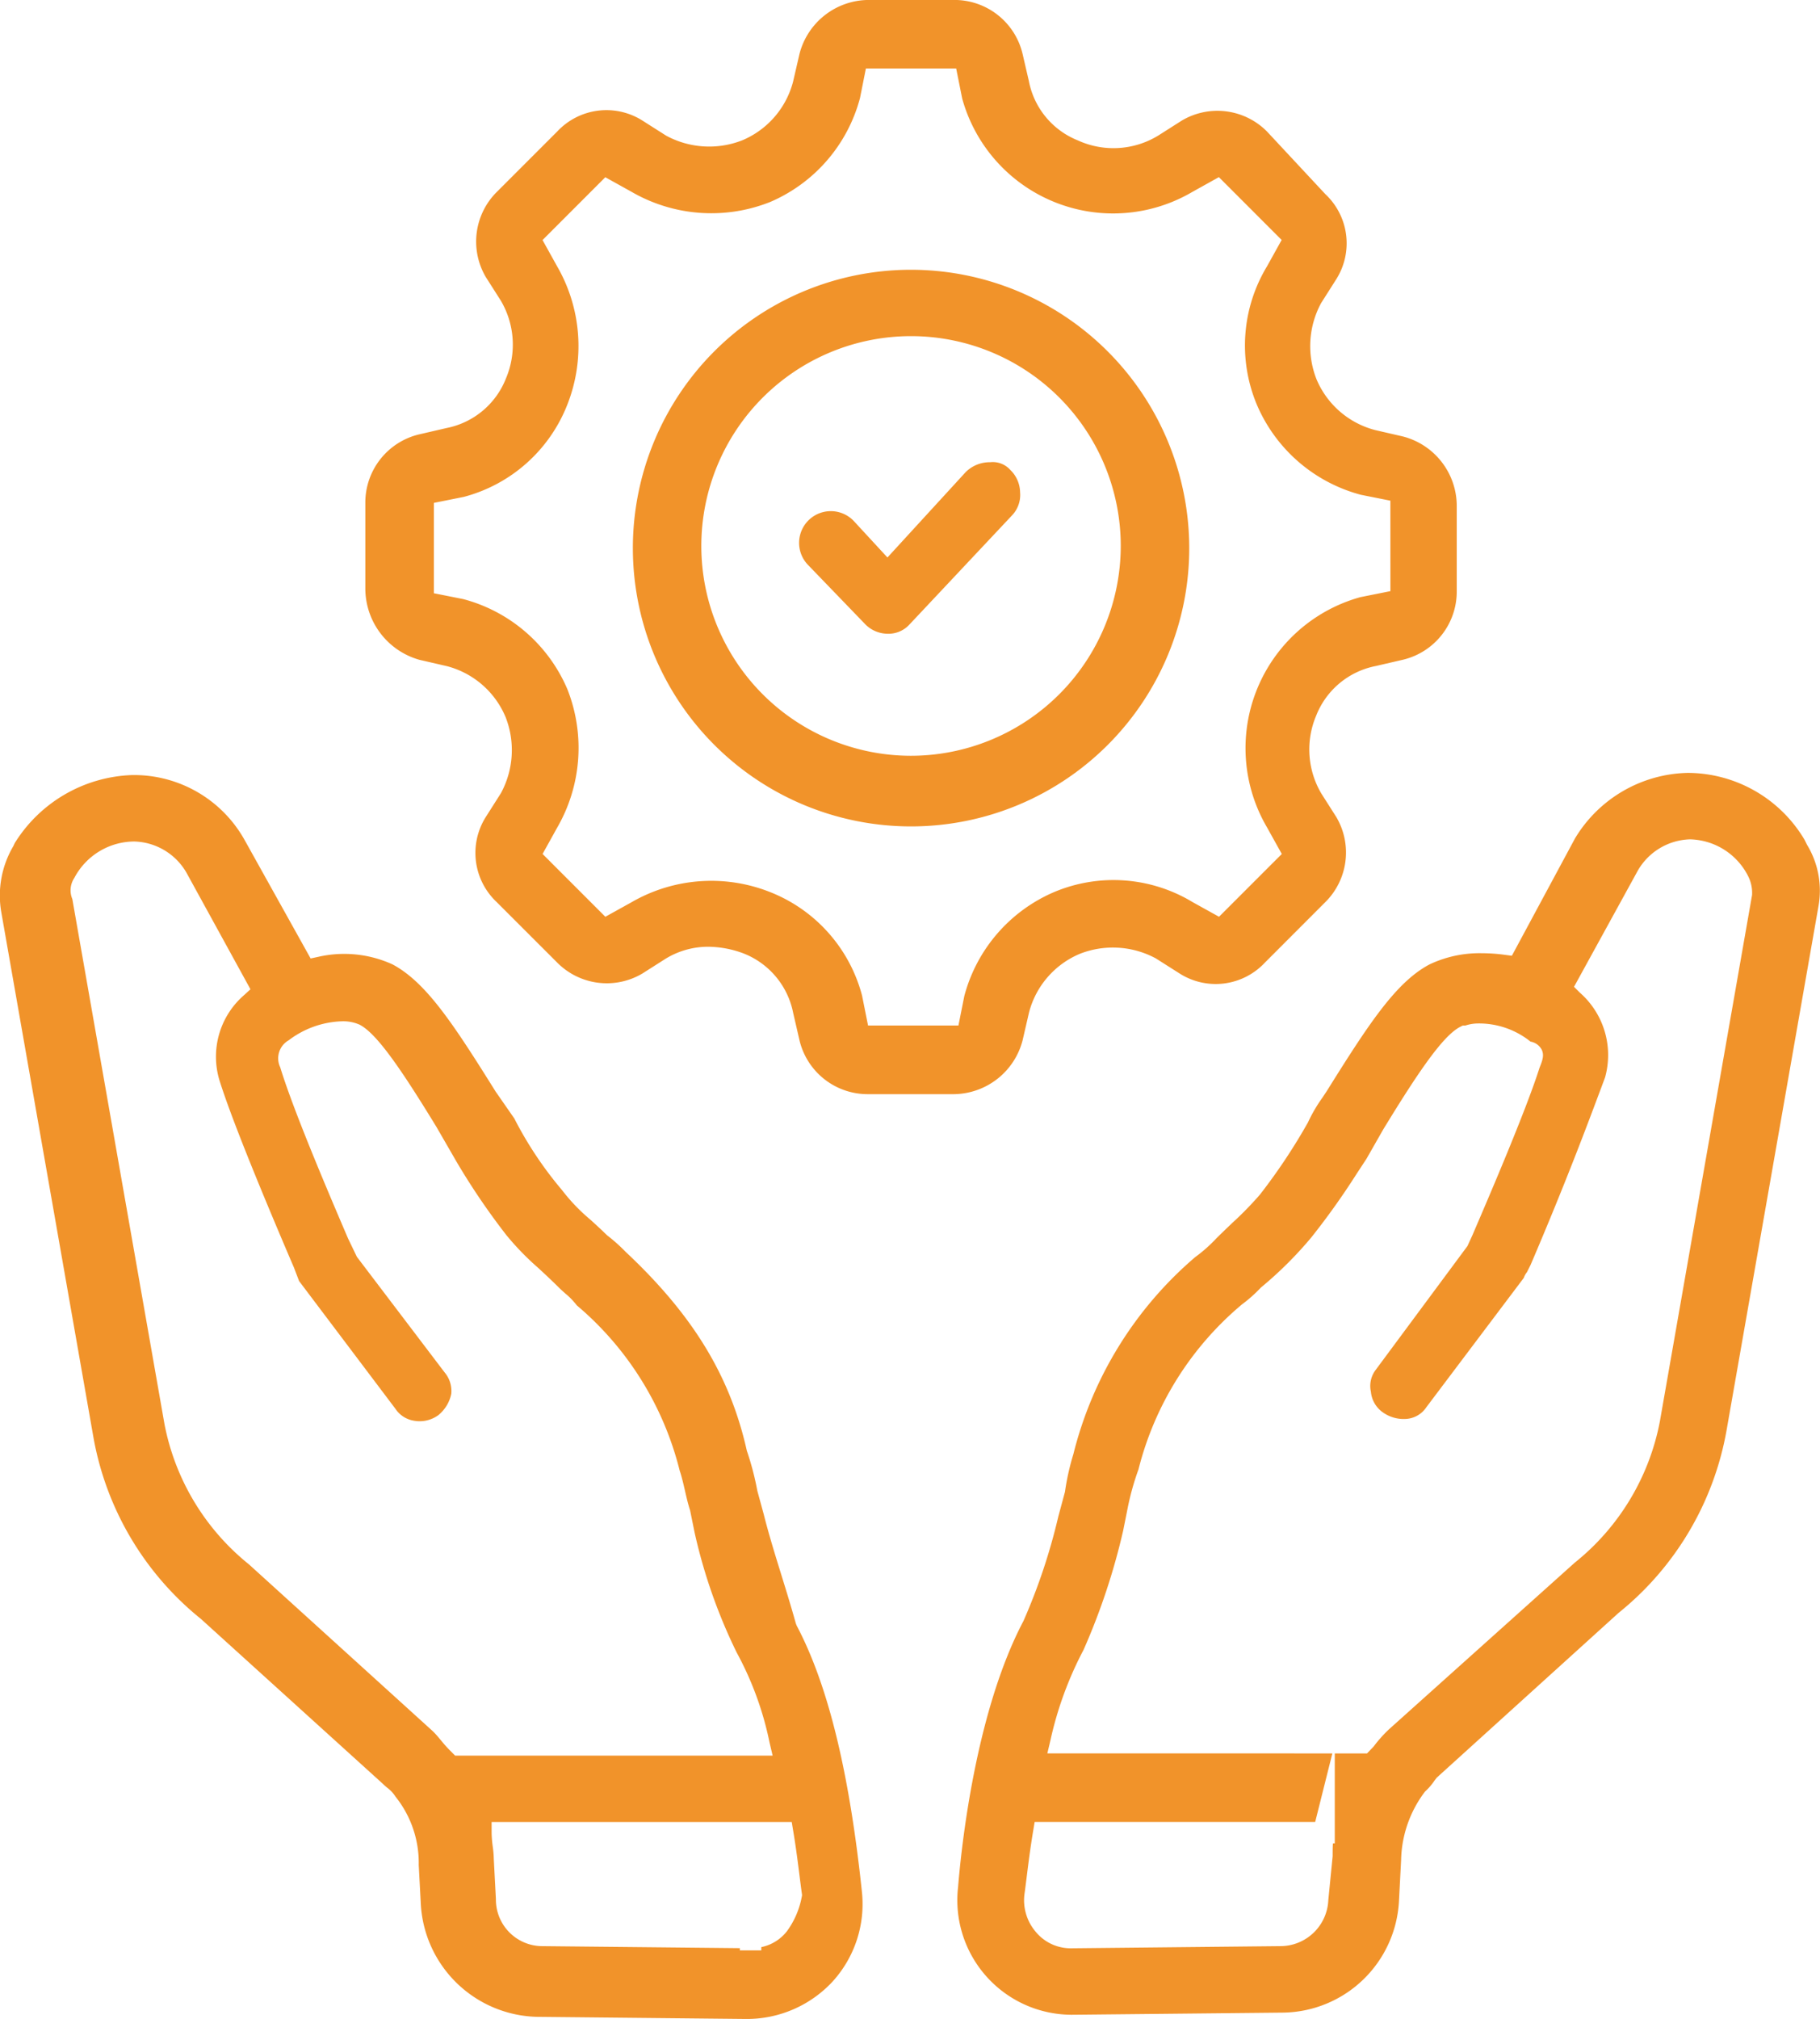 <svg id="Group_930" data-name="Group 930" xmlns="http://www.w3.org/2000/svg" width="91.272" height="101.2" viewBox="0 0 91.272 101.2">
  <path id="Path_550" data-name="Path 550" d="M78.5,196.383c-.632-6-1.7-10.365-3.268-13.333l-.043-.107c-.233-.838-.486-1.657-.733-2.454-.326-1.053-.633-2.047-.879-3.026l-.321-1.175a14.209,14.209,0,0,0-.527-2.011c-.837-3.75-2.708-6.809-6.083-9.973a8.4,8.4,0,0,0-.921-.821c-.306-.3-.58-.548-.848-.792a9.338,9.338,0,0,1-1.423-1.486,18.743,18.743,0,0,1-2.387-3.584l-.935-1.345c-2.112-3.378-3.485-5.482-5.176-6.378a5.838,5.838,0,0,0-3.714-.378l-.388.084-3.305-5.928a6.352,6.352,0,0,0-5.648-3.266,7.218,7.218,0,0,0-5.885,3.409l-.073.156a4.873,4.873,0,0,0-.6,3.323l4.615,26.288a15.079,15.079,0,0,0,5.391,9.12l9.143,8.283a2.655,2.655,0,0,0,.2.179,1.687,1.687,0,0,1,.419.45,5.309,5.309,0,0,1,1.164,3.417l.107,2.011a5.984,5.984,0,0,0,5.812,5.608l10.505.107a5.862,5.862,0,0,0,4.321-1.865A5.769,5.769,0,0,0,78.5,196.383ZM58.1,189.56l-.265-.266c-.172-.172-.317-.344-.46-.517-.124-.149-.248-.3-.4-.446l-9.211-8.354a11.9,11.9,0,0,1-4.243-7.054l-4.618-26.3a1.121,1.121,0,0,1,.1-1.056,3.413,3.413,0,0,1,3.009-1.827,3.12,3.12,0,0,1,2.612,1.558l3.212,5.849-.309.284a4.083,4.083,0,0,0-1.247,4.274c.514,1.647,1.772,4.808,3.737,9.392l.259.677,4.829,6.4a1.373,1.373,0,0,0,.934.6,1.594,1.594,0,0,0,1.213-.275,1.859,1.859,0,0,0,.655-1.071,1.448,1.448,0,0,0-.333-1.075l-4.4-5.793-.446-.927c-.8-1.874-2.692-6.262-3.4-8.577a1.041,1.041,0,0,1,.429-1.354,4.645,4.645,0,0,1,2.659-.949,2.037,2.037,0,0,1,.883.164c.874.437,2.127,2.288,3.868,5.136l1.007,1.744a34.7,34.7,0,0,0,2.5,3.678,13.817,13.817,0,0,0,1.616,1.66c.34.316.688.639,1.024.974.1.1.207.194.306.282a3.655,3.655,0,0,1,.582.6,15.845,15.845,0,0,1,5.158,8.277c.1.294.186.66.27,1.027.076.331.152.663.253.968l.232,1.138a27.048,27.048,0,0,0,2.106,5.993,16.192,16.192,0,0,1,1.647,4.507l.155.659Zm17.383,7.082a4.238,4.238,0,0,1-.74,1.717,2.182,2.182,0,0,1-1.288.8v.165H72.38v-.113l-9.879-.1a2.334,2.334,0,0,1-2.356-2.36l-.106-2.011a4.944,4.944,0,0,0-.05-.605,5.676,5.676,0,0,1-.058-.71v-.537h15.05l.074.449c.145.865.24,1.634.321,2.276.04.315.075.6.111.849l.013.09Z" transform="translate(-35.276 -101.56)" fill="#f1932a"/>
  <path id="Path_551" data-name="Path 551" d="M122.5,143.662a6.835,6.835,0,0,0-5.852-3.353,6.762,6.762,0,0,0-5.657,3.28l-3.169,5.886-.367-.048a8.49,8.49,0,0,0-1.134-.079,5.862,5.862,0,0,0-2.632.563c-1.681.89-3.053,2.993-5.151,6.351l-.223.335a7.561,7.561,0,0,0-.718,1.231,29.371,29.371,0,0,1-2.416,3.628,17.416,17.416,0,0,1-1.392,1.423c-.271.26-.548.524-.8.776a7.473,7.473,0,0,1-1.047.925,19.023,19.023,0,0,0-6.11,9.879,12.236,12.236,0,0,0-.421,1.887l-.334,1.237a29.868,29.868,0,0,1-1.748,5.237c-2.409,4.564-3.118,11.363-3.279,13.337a5.745,5.745,0,0,0,5.8,6.4l10.512-.107a5.9,5.9,0,0,0,5.8-5.614l.106-2.035a5.866,5.866,0,0,1,1.2-3.432,2.907,2.907,0,0,0,.465-.536l.12-.158,9.122-8.262a15.126,15.126,0,0,0,5.412-9.139l4.614-26.295a4.426,4.426,0,0,0-.575-3.064Zm-7.255,29.151a11.936,11.936,0,0,1-4.272,7.086l-9.313,8.35a6.674,6.674,0,0,0-.771.865l-.332.346H98.941v4.508h-.093c-.014.208-.014.423-.014.644l-.217,2.2a2.409,2.409,0,0,1-2.359,2.306l-10.512.108a2.272,2.272,0,0,1-1.83-.86,2.434,2.434,0,0,1-.526-1.93c.03-.219.065-.5.105-.818.08-.642.176-1.411.321-2.276l.074-.449H97.959l.861-3.435H84.527l.155-.659a17.962,17.962,0,0,1,1.661-4.533,33.052,33.052,0,0,0,1.985-5.971l.214-1.069a13.216,13.216,0,0,1,.554-2,15.831,15.831,0,0,1,5.189-8.273,7.138,7.138,0,0,0,.95-.845A19.425,19.425,0,0,0,97.76,163.6a37.292,37.292,0,0,0,2.271-3.185l.5-.762.839-1.47c1.748-2.862,3-4.715,3.874-5.151l.114-.057h.127a2.079,2.079,0,0,1,.644-.106,4.128,4.128,0,0,1,2.628.909.791.791,0,0,1,.553.388c.149.29.046.557-.1.923-.7,2.2-2.567,6.533-3.364,8.389l-.251.548-4.615,6.225a1.33,1.33,0,0,0-.228,1.076,1.423,1.423,0,0,0,.608,1.041,1.8,1.8,0,0,0,1.226.318,1.32,1.32,0,0,0,.95-.584l4.886-6.482a.889.889,0,0,1,.156-.284l.184-.367c1.747-4.08,2.879-7.108,3.555-8.916l.178-.476a4.16,4.16,0,0,0-1.272-4.26l-.284-.285,3.2-5.826a3.124,3.124,0,0,1,2.616-1.566,3.353,3.353,0,0,1,2.929,1.871,1.864,1.864,0,0,1,.184.92Z" transform="translate(-32.003 -101.568)" fill="#f1932a"/>
  <g id="Group_54" data-name="Group 54" transform="translate(18.323)">
    <path id="Path_552" data-name="Path 552" d="M83.7,127.313a1.592,1.592,0,0,0-.487-1.124,1.178,1.178,0,0,0-1.017-.39,1.706,1.706,0,0,0-1.229.5l-3.919,4.275-1.683-1.823a1.59,1.59,0,1,0-2.315,2.181l2.877,2.981a1.592,1.592,0,0,0,1.119.484,1.426,1.426,0,0,0,1.073-.429l5.19-5.519A1.477,1.477,0,0,0,83.7,127.313Z" transform="translate(-50.866 -102.63)" fill="#f1932a"/>
    <path id="Path_553" data-name="Path 553" d="M107.082,133.829v-4.293a3.6,3.6,0,0,0-2.7-3.449l-1.392-.321a4.387,4.387,0,0,1-2.944-2.554,4.531,4.531,0,0,1,.234-3.811l.767-1.207a3.376,3.376,0,0,0-.555-4.254l-2.927-3.14a3.5,3.5,0,0,0-4.268-.549l-1.169.743a4.3,4.3,0,0,1-4.051.251,4.018,4.018,0,0,1-2.452-2.968l-.317-1.37a3.512,3.512,0,0,0-3.448-2.7H77.57a3.6,3.6,0,0,0-3.448,2.7L73.8,108.3a4.386,4.386,0,0,1-2.554,2.944,4.537,4.537,0,0,1-3.81-.234l-1.207-.767a3.379,3.379,0,0,0-4.255.555l-3.02,3.02a3.506,3.506,0,0,0-.562,4.282l.744,1.168a4.341,4.341,0,0,1,.266,3.906,4.04,4.04,0,0,1-2.984,2.491l-1.37.317a3.513,3.513,0,0,0-2.7,3.448v4.293a3.718,3.718,0,0,0,2.712,3.559l1.379.318a4.388,4.388,0,0,1,2.944,2.555,4.533,4.533,0,0,1-.234,3.81l-.767,1.207a3.378,3.378,0,0,0,.555,4.255l3.021,3.019a3.5,3.5,0,0,0,4.28.563l1.17-.744a4.085,4.085,0,0,1,2.139-.6,5.149,5.149,0,0,1,1.766.334,4.037,4.037,0,0,1,2.491,2.983l.317,1.372a3.514,3.514,0,0,0,3.448,2.7h4.293a3.6,3.6,0,0,0,3.448-2.7l.322-1.394a4.384,4.384,0,0,1,2.554-2.943,4.538,4.538,0,0,1,3.809.234l1.208.767a3.375,3.375,0,0,0,4.255-.555l3.019-3.021a3.5,3.5,0,0,0,.563-4.282l-.744-1.168a4.338,4.338,0,0,1-.266-3.905,4.042,4.042,0,0,1,2.984-2.492l1.37-.317A3.511,3.511,0,0,0,107.082,133.829Zm-3.327.011-1.5.3a7.853,7.853,0,0,0-4.693,11.533l.746,1.341-3.148,3.148-1.32-.732a7.669,7.669,0,0,0-6.94-.51,7.854,7.854,0,0,0-4.514,5.218l-.294,1.475H77.559l-.3-1.5a7.677,7.677,0,0,0-4.606-5.186,7.989,7.989,0,0,0-6.943.5l-1.325.735-3.148-3.148.733-1.321a7.989,7.989,0,0,0,.509-6.94,7.859,7.859,0,0,0-5.219-4.514l-1.475-.293v-4.53l1.5-.3a7.678,7.678,0,0,0,5.186-4.607,7.99,7.99,0,0,0-.5-6.942l-.736-1.325,3.148-3.149,1.319.733a7.991,7.991,0,0,0,6.942.51,7.857,7.857,0,0,0,4.513-5.219l.294-1.475h4.528l.3,1.5a7.852,7.852,0,0,0,11.533,4.693l1.341-.747,3.148,3.149-.733,1.32a7.672,7.672,0,0,0-.509,6.94,7.858,7.858,0,0,0,5.219,4.514l1.475.294Z" transform="translate(-52.35 -104.209)" fill="#f1932a"/>
    <path id="Path_554" data-name="Path 554" d="M78.8,116.809A13.951,13.951,0,1,0,92.752,130.76,13.967,13.967,0,0,0,78.8,116.809Zm0,24.361a10.517,10.517,0,1,1,10.517-10.517A10.529,10.529,0,0,1,78.8,141.17Z" transform="translate(-51.435 -103.287)" fill="#f1932a"/>
  </g>
</svg>
